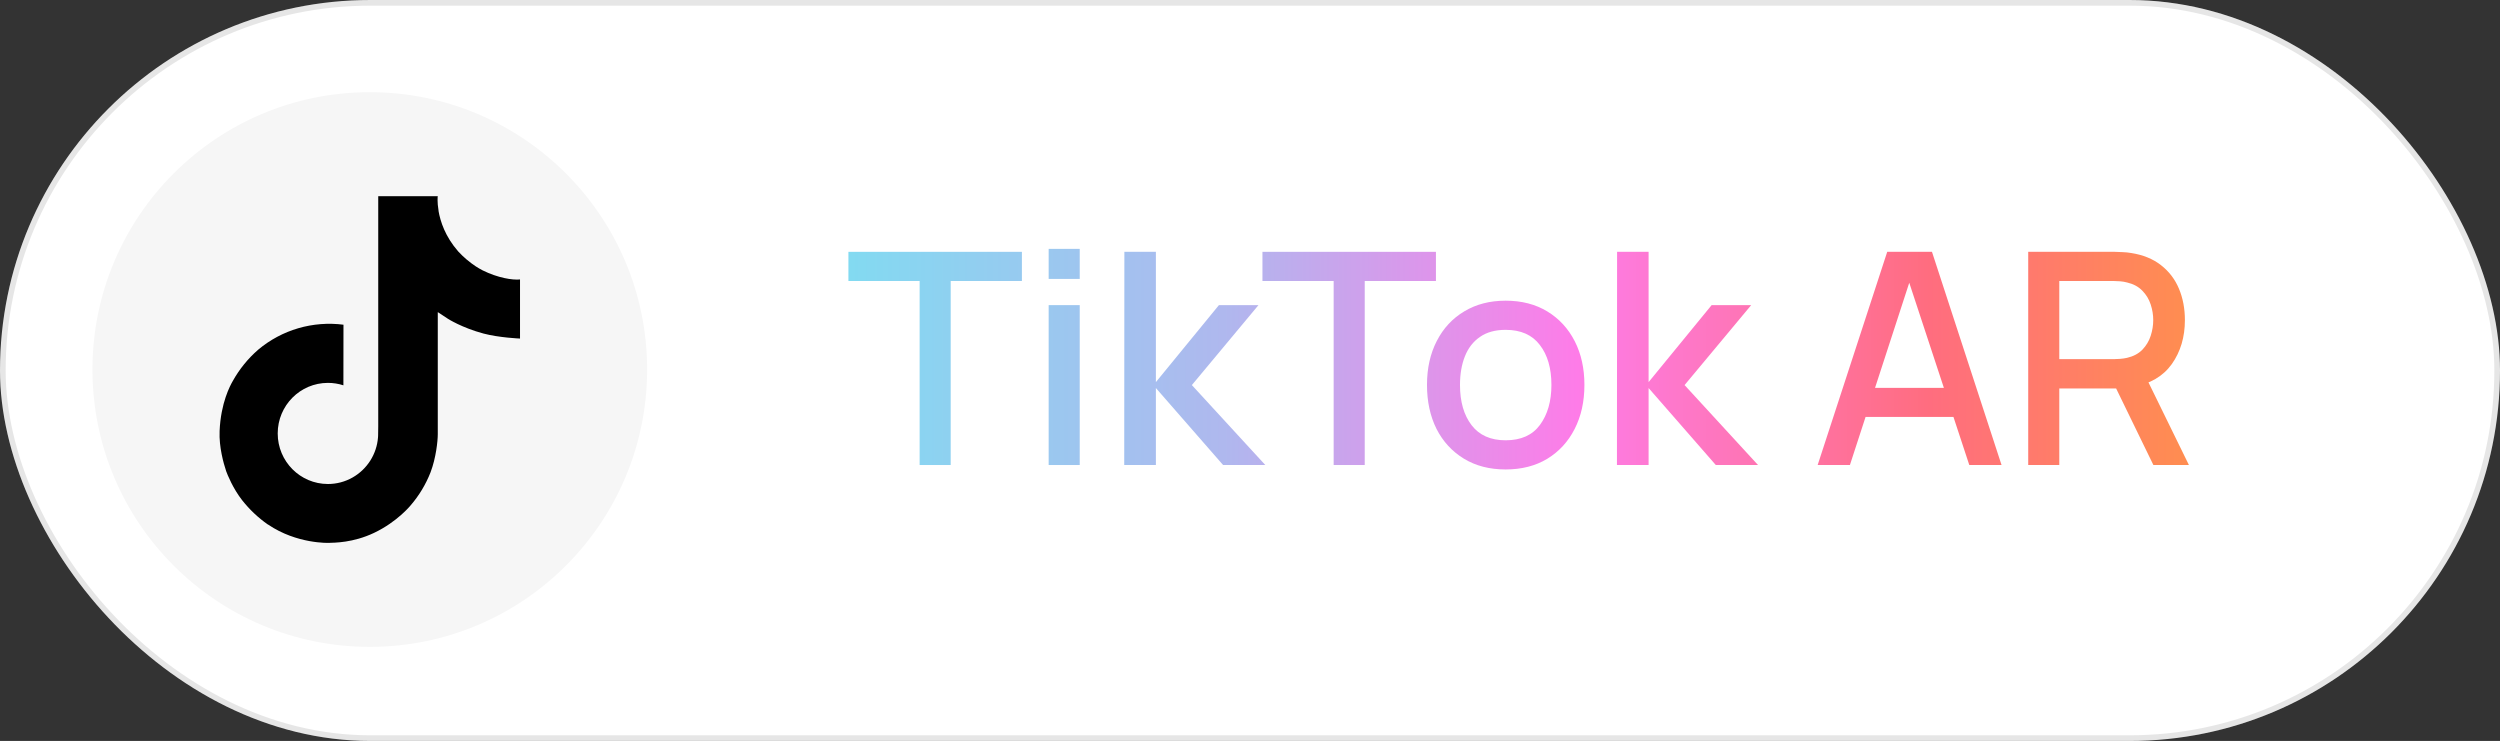 <svg width="442" height="131" viewBox="0 0 442 131" fill="none" xmlns="http://www.w3.org/2000/svg">
<rect x="0" y="0" width="442" height="131" fill="#333333" stroke="none"/>
<rect width="442" height="131" rx="65.5" fill="white"/>
<rect x="0.5" y="0.5" width="441" height="130" rx="65" stroke="black" stroke-opacity="0.1"/>
<circle cx="65.379" cy="65.333" r="49.034" fill="#F6F6F6"/>
<path d="M85.323 47.797C84.909 47.583 84.507 47.348 84.117 47.094C82.982 46.344 81.941 45.46 81.017 44.461C78.706 41.817 77.843 39.134 77.525 37.255H77.538C77.272 35.696 77.382 34.688 77.399 34.688H66.872V75.394C66.872 75.94 66.872 76.48 66.849 77.014C66.849 77.08 66.842 77.142 66.838 77.213C66.838 77.243 66.838 77.273 66.832 77.304C66.832 77.311 66.832 77.319 66.832 77.327C66.721 78.787 66.253 80.198 65.469 81.435C64.684 82.672 63.608 83.698 62.335 84.421C61.007 85.177 59.506 85.573 57.979 85.571C53.074 85.571 49.099 81.571 49.099 76.632C49.099 71.693 53.074 67.694 57.979 67.694C58.907 67.693 59.83 67.839 60.713 68.126L60.726 57.408C58.046 57.062 55.324 57.275 52.73 58.033C50.137 58.792 47.729 60.08 45.658 61.816C43.843 63.392 42.318 65.273 41.15 67.374C40.706 68.141 39.029 71.219 38.826 76.216C38.699 79.052 39.55 81.99 39.956 83.204V83.23C40.212 83.945 41.202 86.385 42.814 88.442C44.115 90.093 45.651 91.542 47.374 92.744V92.719L47.4 92.744C52.496 96.207 58.146 95.98 58.146 95.98C59.124 95.941 62.401 95.98 66.122 94.217C70.249 92.262 72.599 89.349 72.599 89.349C74.1 87.609 75.293 85.625 76.128 83.484C77.081 80.98 77.399 77.977 77.399 76.776V55.181C77.526 55.258 79.227 56.383 79.227 56.383C79.227 56.383 81.678 57.953 85.501 58.976C88.244 59.704 91.939 59.857 91.939 59.857V49.407C90.644 49.547 88.015 49.139 85.323 47.797Z" fill="black"/>
<path d="M162.589 82.215V49.68H150V44.523H180.672V49.68H168.082V82.215H162.589Z" fill="url(#paint0_linear_1035_409)"/>
<path d="M185.403 49.313V44H190.896V49.313H185.403ZM185.403 82.215V53.946H190.896V82.215H185.403Z" fill="url(#paint1_linear_1035_409)"/>
<path d="M198.763 82.215L198.789 44.523H204.361V67.557L215.505 53.946H222.496L210.721 68.081L223.705 82.215H216.241L204.361 68.604V82.215H198.763Z" fill="url(#paint2_linear_1035_409)"/>
<path d="M235.79 82.215V49.68H223.201V44.523H253.873V49.68H241.283V82.215H235.79Z" fill="url(#paint3_linear_1035_409)"/>
<path d="M266.196 83C263.357 83 260.895 82.363 258.81 81.089C256.725 79.815 255.113 78.062 253.974 75.828C252.853 73.577 252.292 70.986 252.292 68.054C252.292 65.105 252.871 62.514 254.027 60.281C255.183 58.029 256.804 56.285 258.889 55.046C260.974 53.789 263.41 53.161 266.196 53.161C269.034 53.161 271.496 53.798 273.581 55.072C275.666 56.346 277.278 58.099 278.417 60.333C279.556 62.566 280.125 65.14 280.125 68.054C280.125 71.003 279.547 73.603 278.391 75.854C277.252 78.088 275.64 79.842 273.555 81.115C271.47 82.372 269.017 83 266.196 83ZM266.196 77.844C268.912 77.844 270.935 76.936 272.267 75.121C273.616 73.289 274.291 70.934 274.291 68.054C274.291 65.105 273.607 62.75 272.241 60.987C270.892 59.207 268.877 58.317 266.196 58.317C264.356 58.317 262.84 58.736 261.649 59.574C260.457 60.394 259.573 61.537 258.994 63.003C258.416 64.451 258.127 66.135 258.127 68.054C258.127 71.021 258.81 73.394 260.177 75.174C261.544 76.954 263.55 77.844 266.196 77.844Z" fill="url(#paint4_linear_1035_409)"/>
<path d="M285.875 82.215L285.901 44.523H291.473V67.557L302.617 53.946H309.608L297.833 68.081L310.817 82.215H303.353L291.473 68.604V82.215H285.875Z" fill="url(#paint5_linear_1035_409)"/>
<path d="M321.362 82.215L333.662 44.523H341.573L353.873 82.215H348.17L336.842 47.822H338.262L327.065 82.215H321.362ZM327.749 73.708V68.578H347.513V73.708H327.749Z" fill="url(#paint6_linear_1035_409)"/>
<path d="M358.589 82.215V44.523H373.885C374.253 44.523 374.709 44.541 375.252 44.576C375.795 44.593 376.312 44.646 376.802 44.733C378.905 45.064 380.657 45.78 382.059 46.879C383.478 47.978 384.538 49.366 385.239 51.041C385.94 52.716 386.29 54.566 386.29 56.59C386.29 59.591 385.519 62.183 383.978 64.364C382.436 66.528 380.123 67.88 377.039 68.421L374.805 68.683H364.082V82.215H358.589ZM380.718 82.215L373.254 66.876L378.8 65.463L387 82.215H380.718ZM364.082 63.5H373.675C374.025 63.5 374.411 63.483 374.831 63.448C375.269 63.413 375.681 63.352 376.066 63.264C377.188 63.003 378.09 62.523 378.774 61.825C379.457 61.109 379.948 60.289 380.245 59.364C380.543 58.44 380.692 57.515 380.692 56.59C380.692 55.665 380.543 54.749 380.245 53.842C379.948 52.917 379.457 52.105 378.774 51.407C378.09 50.692 377.188 50.203 376.066 49.942C375.681 49.837 375.269 49.767 374.831 49.732C374.411 49.697 374.025 49.68 373.675 49.68H364.082V63.5Z" fill="url(#paint7_linear_1035_409)"/>
<defs>
<linearGradient id="paint0_linear_1035_409" x1="134.627" y1="82.214" x2="400.722" y2="82.214" gradientUnits="userSpaceOnUse">
<stop stop-color="#78E2F2"/>
<stop offset="0.307" stop-color="#AFB8EE"/>
<stop offset="0.542" stop-color="#FE7CE8"/>
<stop offset="0.776" stop-color="#FF6D7F"/>
<stop offset="1" stop-color="#FF9742"/>
</linearGradient>
<linearGradient id="paint1_linear_1035_409" x1="134.627" y1="82.214" x2="400.722" y2="82.214" gradientUnits="userSpaceOnUse">
<stop stop-color="#78E2F2"/>
<stop offset="0.307" stop-color="#AFB8EE"/>
<stop offset="0.542" stop-color="#FE7CE8"/>
<stop offset="0.776" stop-color="#FF6D7F"/>
<stop offset="1" stop-color="#FF9742"/>
</linearGradient>
<linearGradient id="paint2_linear_1035_409" x1="134.627" y1="82.214" x2="400.722" y2="82.214" gradientUnits="userSpaceOnUse">
<stop stop-color="#78E2F2"/>
<stop offset="0.307" stop-color="#AFB8EE"/>
<stop offset="0.542" stop-color="#FE7CE8"/>
<stop offset="0.776" stop-color="#FF6D7F"/>
<stop offset="1" stop-color="#FF9742"/>
</linearGradient>
<linearGradient id="paint3_linear_1035_409" x1="134.627" y1="82.214" x2="400.722" y2="82.214" gradientUnits="userSpaceOnUse">
<stop stop-color="#78E2F2"/>
<stop offset="0.307" stop-color="#AFB8EE"/>
<stop offset="0.542" stop-color="#FE7CE8"/>
<stop offset="0.776" stop-color="#FF6D7F"/>
<stop offset="1" stop-color="#FF9742"/>
</linearGradient>
<linearGradient id="paint4_linear_1035_409" x1="134.627" y1="82.214" x2="400.722" y2="82.214" gradientUnits="userSpaceOnUse">
<stop stop-color="#78E2F2"/>
<stop offset="0.307" stop-color="#AFB8EE"/>
<stop offset="0.542" stop-color="#FE7CE8"/>
<stop offset="0.776" stop-color="#FF6D7F"/>
<stop offset="1" stop-color="#FF9742"/>
</linearGradient>
<linearGradient id="paint5_linear_1035_409" x1="134.627" y1="82.214" x2="400.722" y2="82.214" gradientUnits="userSpaceOnUse">
<stop stop-color="#78E2F2"/>
<stop offset="0.307" stop-color="#AFB8EE"/>
<stop offset="0.542" stop-color="#FE7CE8"/>
<stop offset="0.776" stop-color="#FF6D7F"/>
<stop offset="1" stop-color="#FF9742"/>
</linearGradient>
<linearGradient id="paint6_linear_1035_409" x1="134.627" y1="82.214" x2="400.722" y2="82.214" gradientUnits="userSpaceOnUse">
<stop stop-color="#78E2F2"/>
<stop offset="0.307" stop-color="#AFB8EE"/>
<stop offset="0.542" stop-color="#FE7CE8"/>
<stop offset="0.776" stop-color="#FF6D7F"/>
<stop offset="1" stop-color="#FF9742"/>
</linearGradient>
<linearGradient id="paint7_linear_1035_409" x1="134.627" y1="82.214" x2="400.722" y2="82.214" gradientUnits="userSpaceOnUse">
<stop stop-color="#78E2F2"/>
<stop offset="0.307" stop-color="#AFB8EE"/>
<stop offset="0.542" stop-color="#FE7CE8"/>
<stop offset="0.776" stop-color="#FF6D7F"/>
<stop offset="1" stop-color="#FF9742"/>
</linearGradient>
</defs>
</svg>
